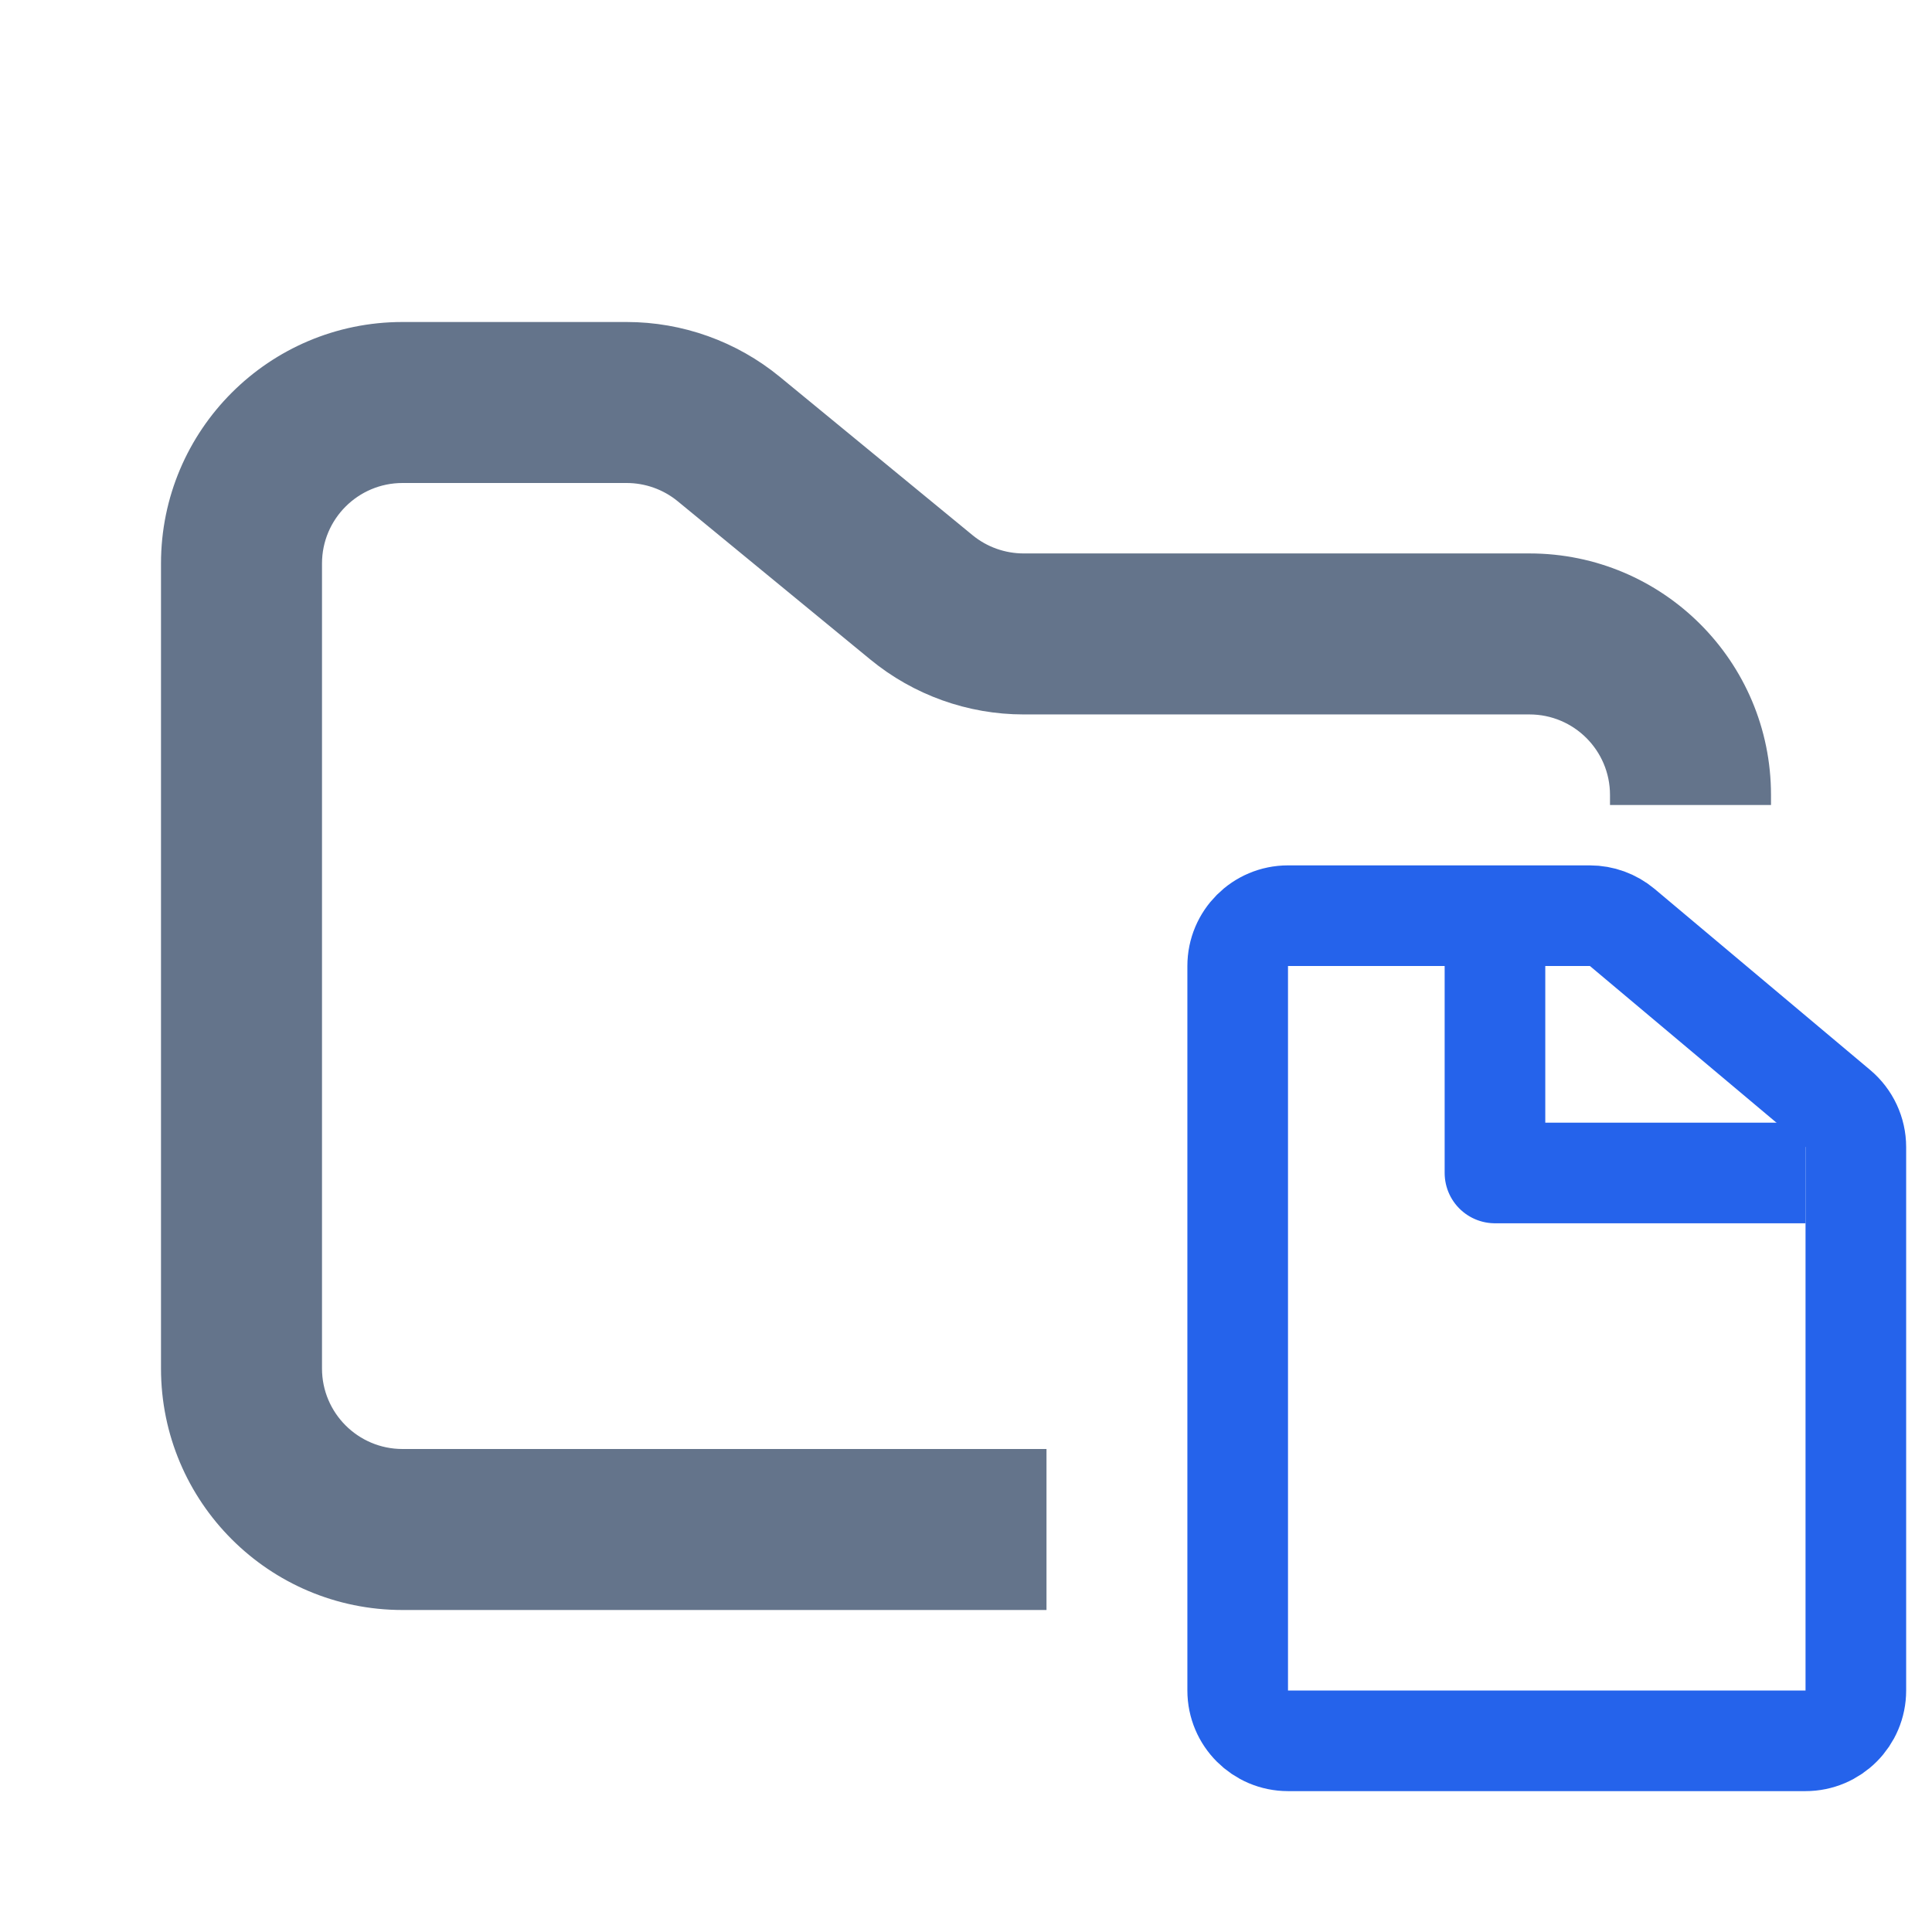 <svg width="24" height="24" viewBox="0 0 24 24" fill="none" xmlns="http://www.w3.org/2000/svg">
<path fill-rule="evenodd" clip-rule="evenodd" d="M5 4C3.343 4 2 5.343 2 7V17C2 18.657 3.343 20 5 20H13V18H5C4.448 18 4 17.552 4 17V7C4 6.448 4.448 6 5 6H7.784C8.015 6 8.24 6.08 8.419 6.227L10.812 8.193C11.349 8.634 12.022 8.875 12.716 8.875H19C19.552 8.875 20 9.323 20 9.875V10H22V9.875C22 8.218 20.657 6.875 19 6.875H12.716C12.485 6.875 12.26 6.795 12.081 6.648L9.688 4.682C9.151 4.241 8.478 4 7.784 4H5Z" fill="#64748B"/>
<path d="M16 11.375C15.655 11.375 15.375 11.655 15.375 12V21C15.375 21.345 15.655 21.625 16 21.625H22.429C22.774 21.625 23.054 21.345 23.054 21V14.25C23.054 14.065 22.972 13.89 22.831 13.771L20.152 11.521C20.039 11.427 19.897 11.375 19.75 11.375H16Z" stroke="#2563EB" stroke-width="1.25" stroke-linejoin="round"/>
<path d="M18.571 12V14.571H22.429" stroke="#2563EB" stroke-width="1.25" stroke-linejoin="round"/>
</svg>
